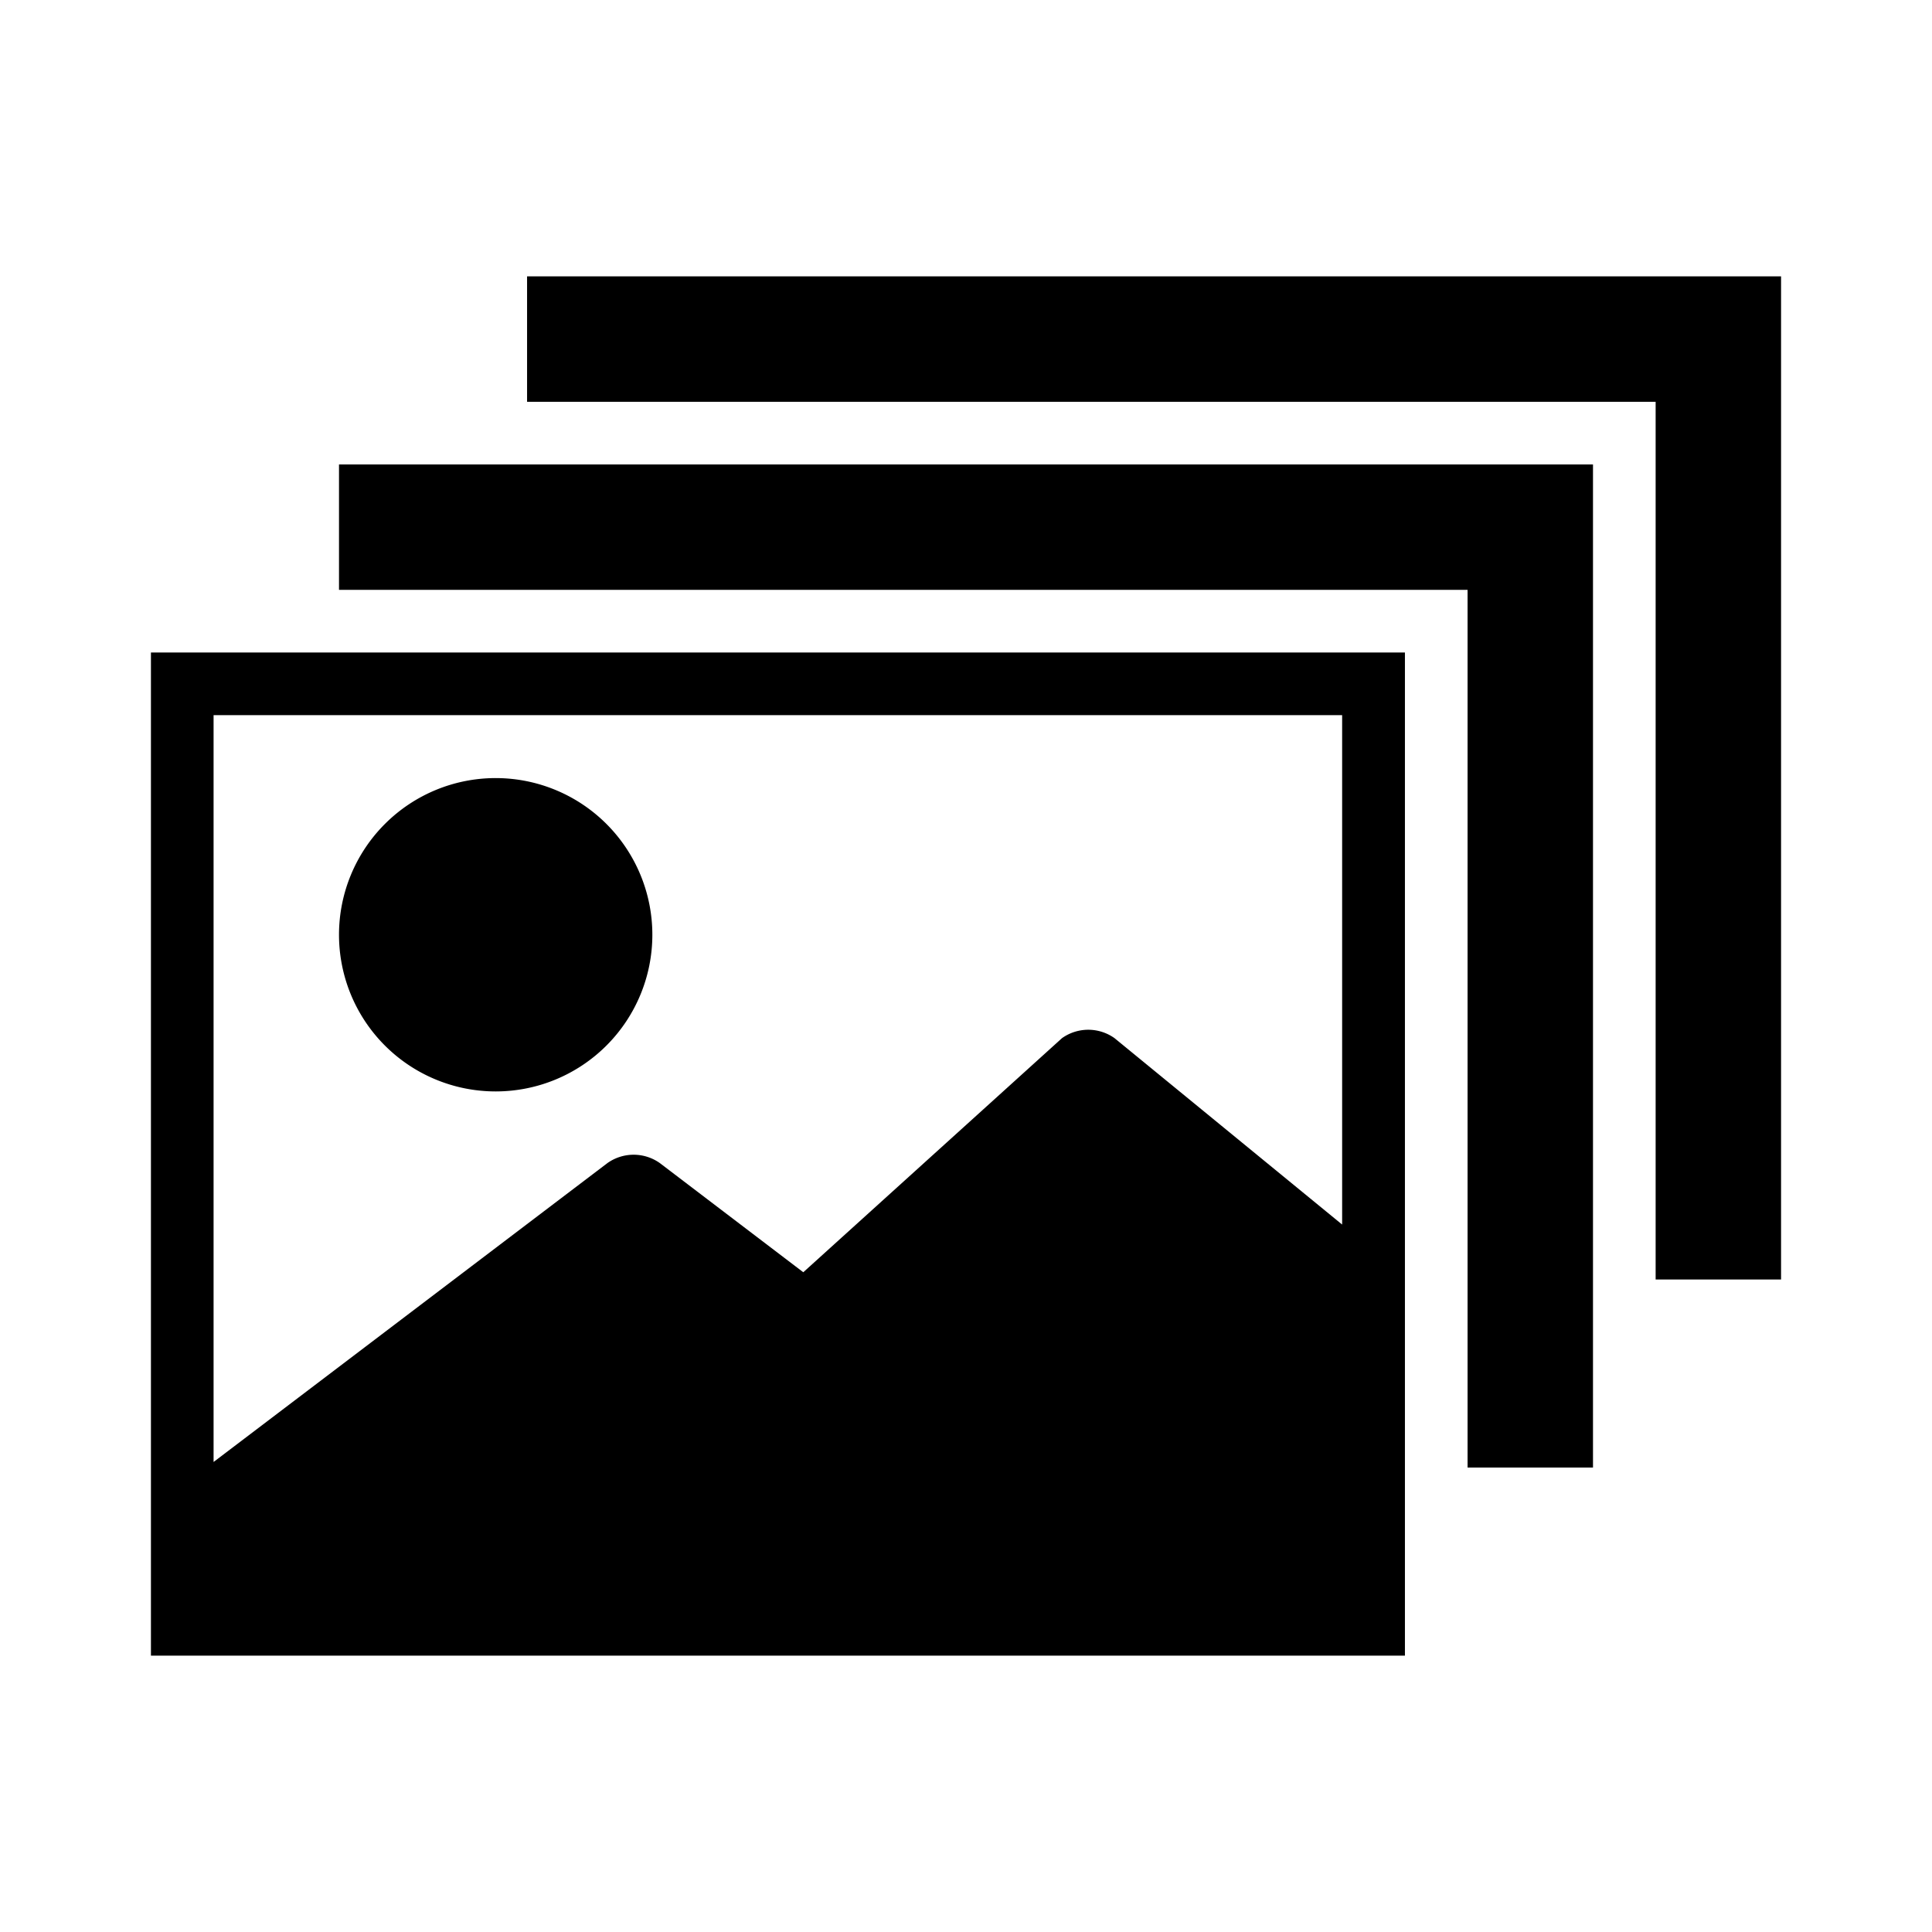 <svg id="圖層_1" data-name="圖層 1" xmlns="http://www.w3.org/2000/svg" viewBox="0 0 128 128"><defs><style>.cls-1{fill-rule:evenodd;}</style></defs><title>photos-full</title><path class="cls-1" d="M34.92,18.31v8.31h74.77V84.77h-4.15v-54H22.46v8.31H97.23V97.23H93.08v-54H10v66.46H93.08V97.23h12.46V84.77H118V18.31Zm54,62.82L73.84,68.78a3,3,0,0,0-3.48,0L53.22,84.29l-9.5-7.23a3,3,0,0,0-3.48,0L14.15,96.86V47.38H88.92ZM32.85,72.31A10.38,10.38,0,1,0,22.46,61.92,10.38,10.38,0,0,0,32.85,72.31Z"/></svg>